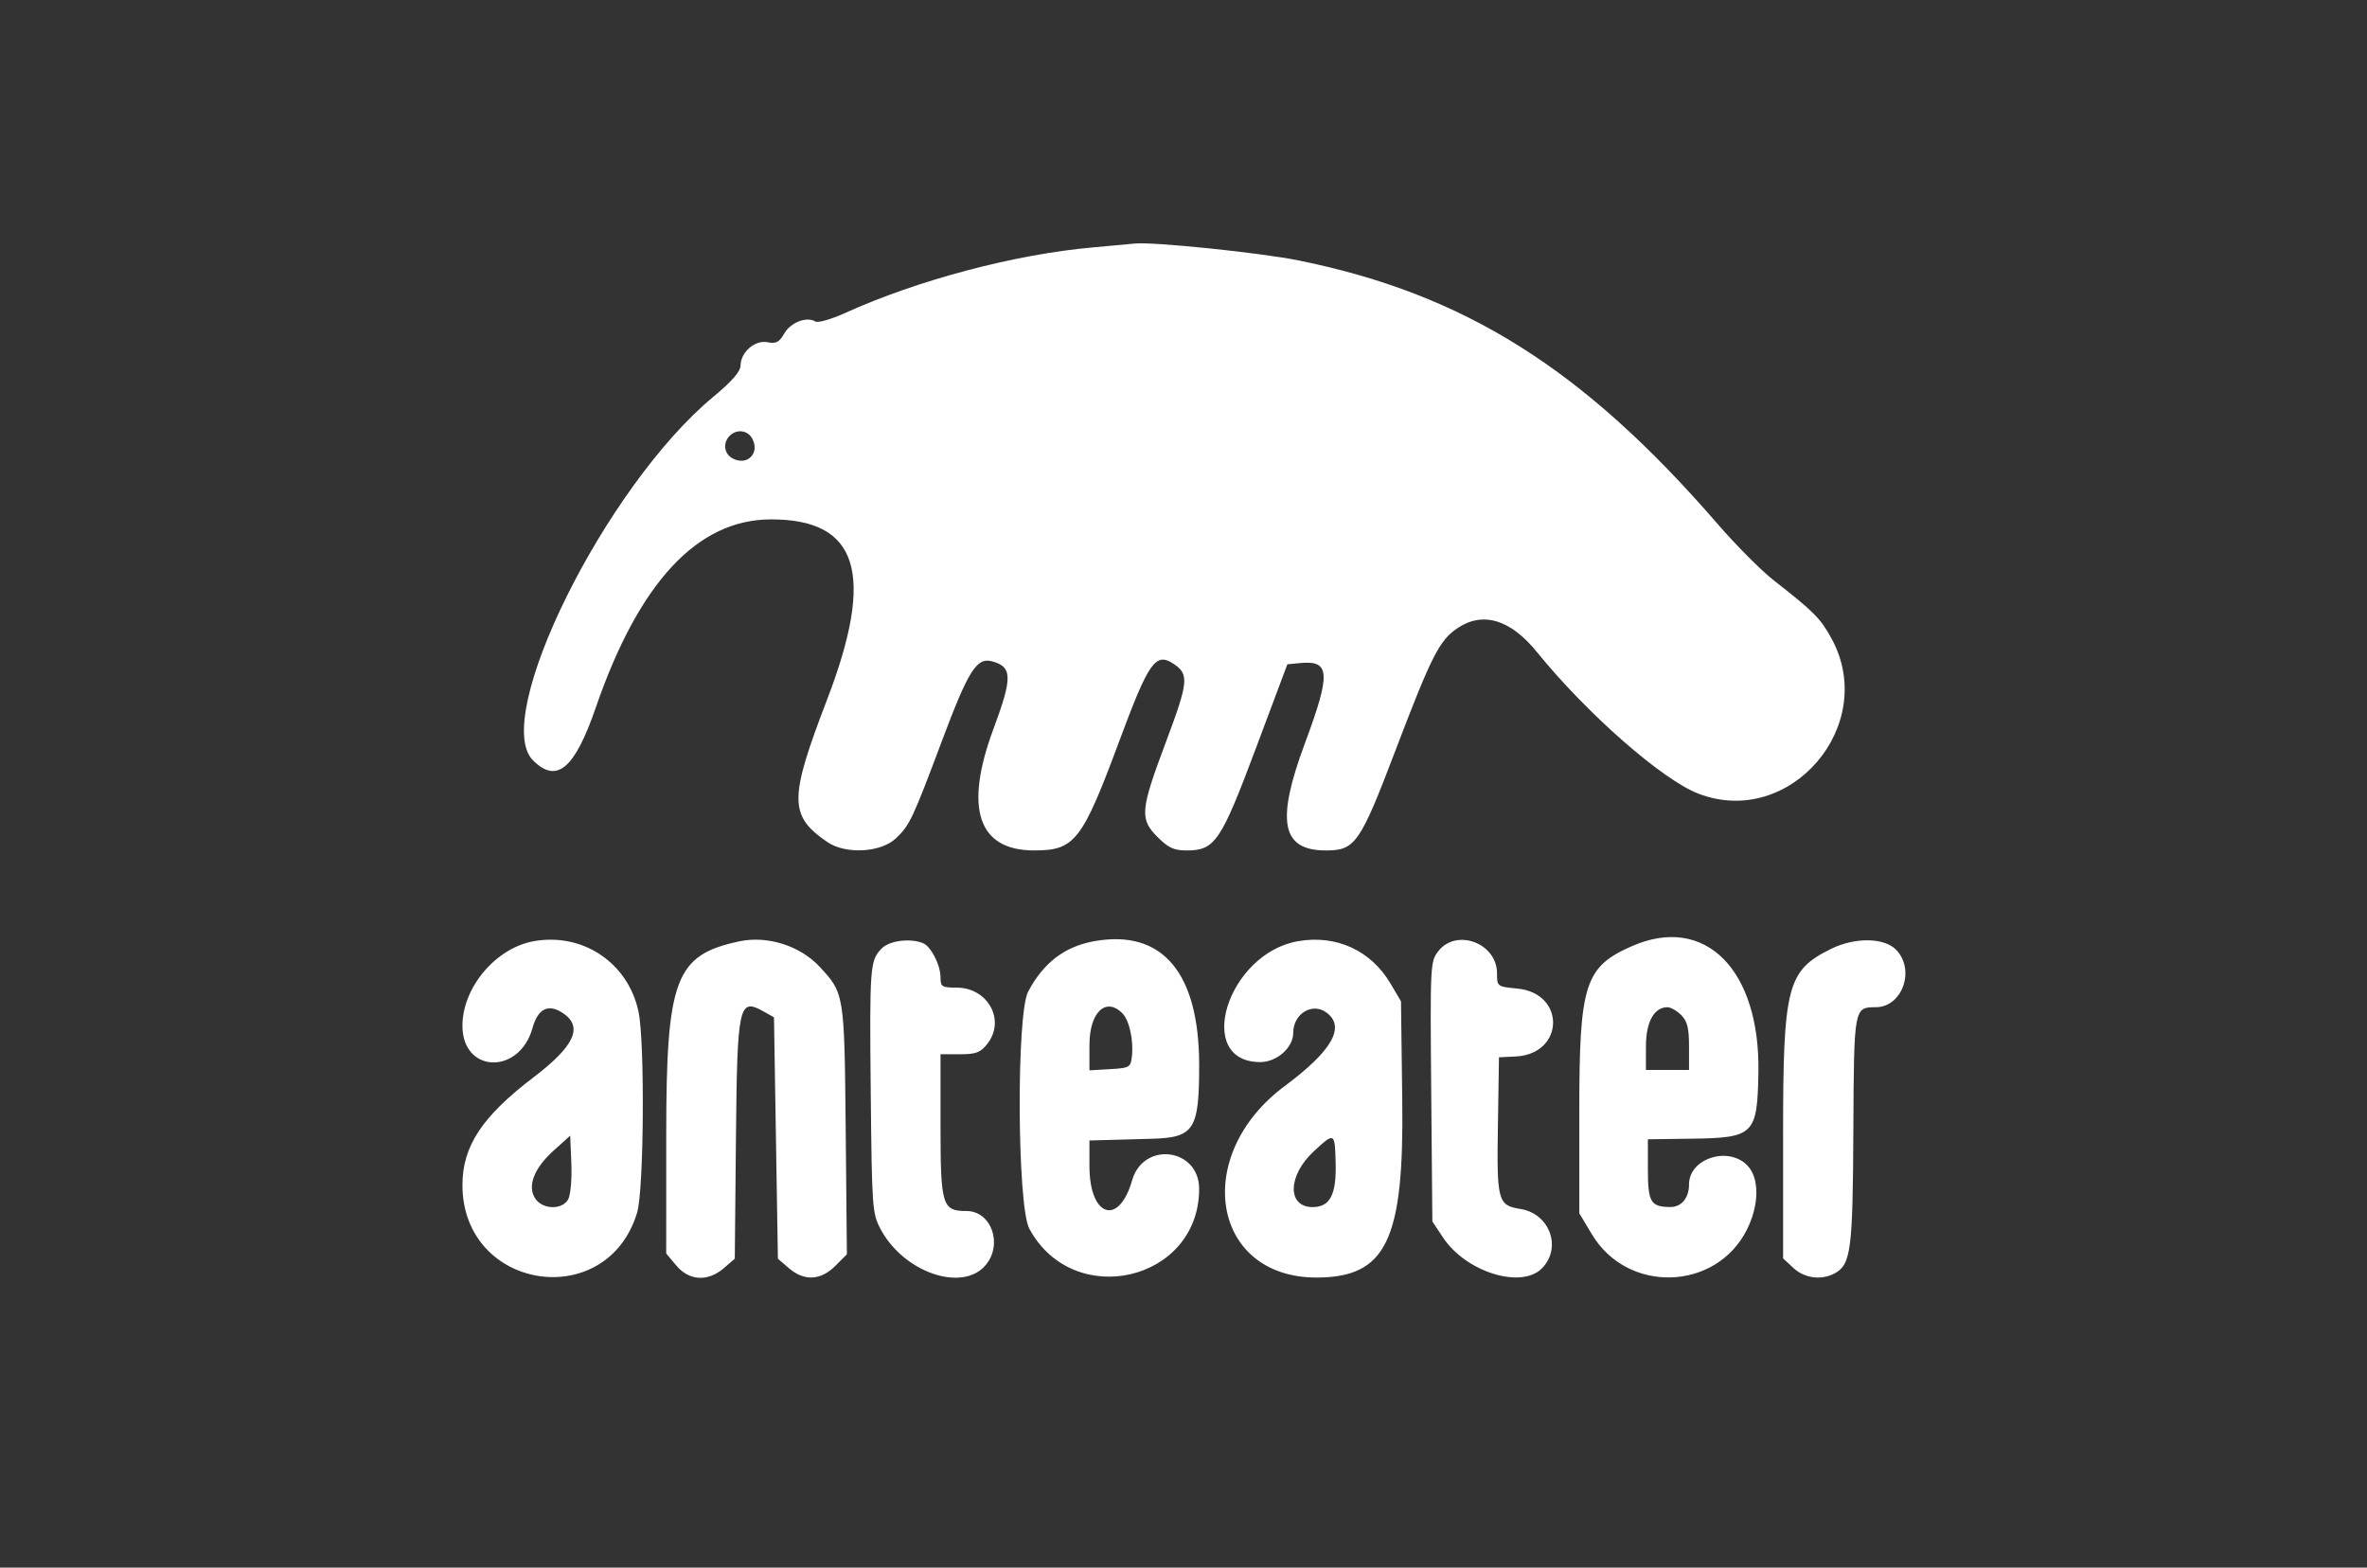 <svg id="svg" version="1.1" xmlns="http://www.w3.org/2000/svg" xmlns:xlink="http://www.w3.org/1999/xlink" viewBox="0, 0, 400,264.901"><rect x="0" y="0" width="400" height="264.901" fill="#333333" stroke="none"/><g id="svgg">

<path id="path0" d="M184.768 41.798 C 171.522 42.968,155.123 47.306,142.765 52.910 C 140.457 53.956,138.216 54.594,137.785 54.327 C 136.334 53.430,133.616 54.473,132.546 56.338 C 131.689 57.832,131.149 58.117,129.719 57.831 C 127.596 57.407,125.174 59.487,125.150 61.755 C 125.139 62.782,123.696 64.437,120.511 67.080 C 102.320 82.168,82.907 121.318,90.066 128.477 C 94.077 132.487,97.097 129.957,100.671 119.590 C 107.969 98.427,117.835 87.808,130.238 87.766 C 145.060 87.717,147.945 96.929,139.772 118.212 C 133.312 135.034,133.315 137.830,139.796 142.277 C 142.884 144.396,148.798 144.091,151.378 141.680 C 153.710 139.502,154.222 138.420,159.211 125.109 C 163.616 113.359,165.048 111.074,167.590 111.739 C 171.089 112.654,171.137 114.427,167.901 123.125 C 162.893 136.584,165.255 143.698,174.734 143.706 C 181.633 143.712,182.857 142.144,189.136 125.255 C 194.127 111.827,195.278 110.182,198.294 112.158 C 200.976 113.915,200.854 115.193,197.028 125.387 C 192.687 136.952,192.562 138.390,195.629 141.457 C 197.448 143.275,198.396 143.709,200.559 143.709 C 205.313 143.709,206.326 142.208,212.252 126.392 L 217.550 112.252 219.745 112.041 C 224.794 111.556,224.923 113.768,220.530 125.561 C 215.589 138.826,216.545 143.709,224.084 143.709 C 229.004 143.709,229.844 142.503,235.778 126.918 C 241.889 110.867,243.235 108.210,246.290 106.151 C 250.579 103.263,255.241 104.660,259.719 110.176 C 268.226 120.654,280.936 131.792,287.050 134.127 C 302.514 140.033,317.493 122.561,309.522 107.916 C 307.665 104.504,306.533 103.365,299.706 98.037 C 297.623 96.410,293.335 92.095,290.178 88.447 C 267.547 62.297,247.470 49.683,219.449 44.009 C 212.946 42.693,194.599 40.808,191.722 41.160 C 191.358 41.205,188.228 41.492,184.768 41.798 M127.127 74.124 C 128.451 76.599,126.268 78.782,123.793 77.458 C 122.353 76.687,122.119 74.834,123.311 73.642 C 124.503 72.450,126.356 72.684,127.127 74.124 M90.237 159.037 C 83.798 160.171,78.146 166.857,78.146 173.339 C 78.146 181.373,87.778 181.679,89.988 173.715 C 90.893 170.452,92.646 169.567,95.066 171.152 C 98.613 173.477,97.141 176.733,90.129 182.072 C 81.441 188.685,78.140 193.703,78.149 200.284 C 78.174 218.052,102.565 221.859,107.672 204.891 C 108.821 201.074,108.987 175.999,107.897 170.918 C 106.136 162.704,98.517 157.578,90.237 159.037 M124.978 159.061 C 114.098 161.364,112.591 165.348,112.586 191.837 L 112.583 211.819 114.297 213.856 C 116.479 216.450,119.610 216.621,122.314 214.297 L 124.172 212.699 124.365 192.520 C 124.582 169.758,124.840 168.564,129.019 170.908 L 130.795 171.904 131.126 192.301 L 131.457 212.699 133.315 214.297 C 135.899 216.518,138.683 216.385,141.145 213.924 L 143.115 211.953 142.915 190.910 C 142.697 167.913,142.689 167.863,138.501 163.351 C 135.220 159.818,129.691 158.063,124.978 159.061 M184.984 159.030 C 179.958 159.914,176.368 162.637,173.751 167.550 C 171.734 171.337,171.889 203.800,173.942 207.616 C 181.395 221.463,202.617 216.510,202.645 200.917 C 202.658 194.000,193.226 192.780,191.317 199.452 C 189.074 207.288,184.106 205.642,184.106 197.063 L 184.106 192.715 187.583 192.624 C 189.495 192.573,192.699 192.484,194.702 192.426 C 201.801 192.219,202.649 190.893,202.649 180.006 C 202.649 164.373,196.452 157.015,184.984 159.030 M219.327 159.047 C 207.389 161.143,201.694 179.470,212.981 179.470 C 215.780 179.470,218.543 177.018,218.543 174.533 C 218.543 171.301,221.746 169.336,224.149 171.093 C 227.431 173.493,225.131 177.558,217.124 183.507 C 201.275 195.282,204.770 215.969,222.593 215.879 C 234.248 215.821,237.267 209.566,236.969 186.093 L 236.755 169.205 234.998 166.225 C 231.683 160.599,225.808 157.908,219.327 159.047 M149.023 160.248 C 147.009 162.263,146.933 163.256,147.149 184.793 C 147.343 204.167,147.409 205.076,148.822 207.717 C 152.736 215.038,162.653 218.425,166.563 213.778 C 169.525 210.258,167.530 204.636,163.319 204.636 C 159.230 204.636,158.940 203.692,158.940 190.360 L 158.940 178.146 162.204 178.146 C 164.940 178.146,165.688 177.864,166.839 176.401 C 169.984 172.404,166.969 166.887,161.640 166.887 C 159.188 166.887,158.940 166.733,158.940 165.199 C 158.940 163.039,157.316 159.883,155.931 159.352 C 153.728 158.506,150.323 158.948,149.023 160.248 M243.069 160.717 C 241.702 162.455,241.676 162.968,241.862 184.442 L 242.053 206.391 243.859 209.119 C 247.709 214.933,257.039 217.856,260.548 214.347 C 263.997 210.898,261.920 205.089,256.954 204.294 C 253.116 203.680,252.930 202.995,253.131 190.178 L 253.311 178.662 256.118 178.526 C 264.383 178.127,264.649 167.840,256.415 167.049 C 253.011 166.722,252.980 166.699,252.980 164.455 C 252.980 159.383,246.146 156.806,243.069 160.717 M275.828 159.860 C 267.823 163.357,266.887 166.259,266.887 187.605 L 266.887 205.025 269.040 208.610 C 275.072 218.655,290.025 218.165,295.225 207.753 C 297.297 203.604,297.342 199.125,295.333 196.987 C 292.146 193.594,285.430 195.727,285.430 200.133 C 285.430 202.429,284.152 203.974,282.261 203.963 C 278.953 203.945,278.477 203.145,278.477 197.608 L 278.477 192.517 285.948 192.414 C 296.401 192.270,296.966 191.709,297.154 181.277 C 297.470 163.846,288.144 154.480,275.828 159.860 M309.406 160.350 C 302.001 164.015,301.325 166.643,301.325 191.732 L 301.325 212.646 303.077 214.270 C 304.953 216.009,307.790 216.379,310.033 215.178 C 312.788 213.704,313.103 211.305,313.199 191.060 C 313.298 170.235,313.304 170.199,316.977 170.199 C 321.438 170.199,323.697 163.968,320.478 160.541 C 318.486 158.421,313.478 158.334,309.406 160.350 M189.662 171.213 C 190.844 172.396,191.593 175.787,191.279 178.538 C 191.071 180.361,190.875 180.474,187.583 180.664 L 184.106 180.864 184.106 176.562 C 184.106 171.075,186.866 168.418,189.662 171.213 M284.106 171.523 C 285.136 172.553,285.430 173.731,285.430 176.821 L 285.430 180.795 281.788 180.795 L 278.146 180.795 278.146 176.821 C 278.146 172.693,279.518 170.199,281.788 170.199 C 282.334 170.199,283.377 170.795,284.106 171.523 M96.032 202.639 C 95.061 204.454,91.783 204.426,90.498 202.591 C 89.051 200.526,90.187 197.473,93.523 194.461 L 96.358 191.903 96.552 196.604 C 96.659 199.189,96.425 201.905,96.032 202.639 M225.712 196.469 C 225.861 201.861,224.767 203.974,221.825 203.974 C 217.485 203.974,217.592 198.637,222.014 194.554 C 225.546 191.294,225.570 191.306,225.712 196.469 " stroke="none" fill="#fff" fill-rule="evenodd"></path></g></svg>